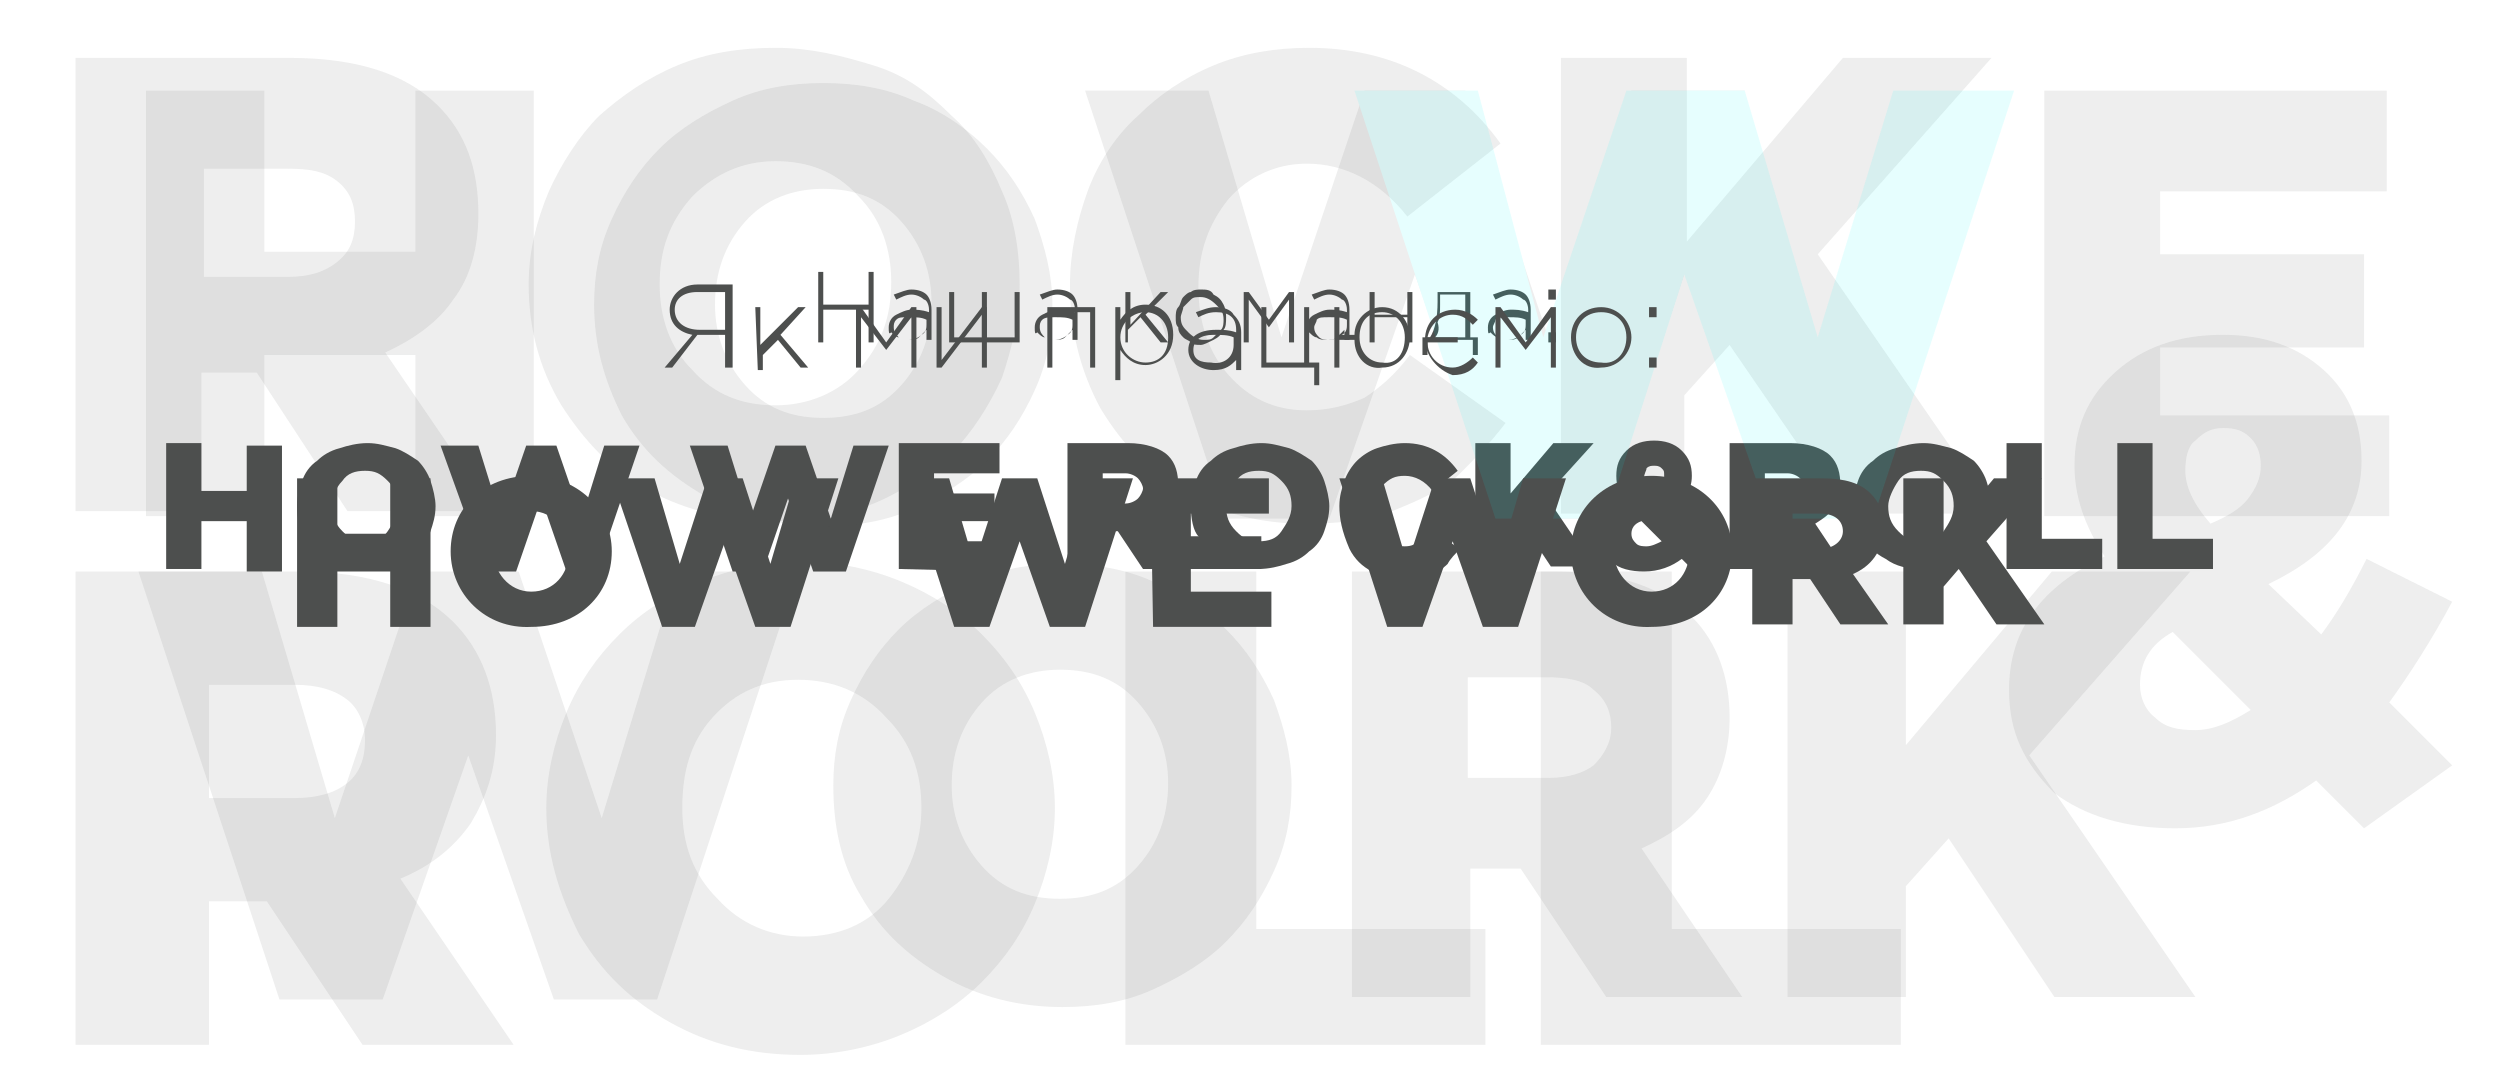 <?xml version="1.0" encoding="utf-8"?>
<!-- Generator: Adobe Illustrator 18.1.1, SVG Export Plug-In . SVG Version: 6.00 Build 0)  -->
<svg version="1.1" id="Layer_1" xmlns="http://www.w3.org/2000/svg" xmlns:xlink="http://www.w3.org/1999/xlink" x="0px" y="0px"
	 viewBox="262.7 374.3 99.3 43.3" style="enable-background:new 262.7 374.3 99.3 43.3;" xml:space="preserve">
<style type="text/css">
	.st0{opacity:0.1;}
	.st1{fill:#4D4F4E;}
	.st2{fill:#00F9F8;}
</style>
<g id="mobile-team-title">
	<g class="st0">
		<g>
			<path class="st1" d="M265.7,394.7v-18.1h8.5c2.6,0,4.6,0.6,5.9,1.9c1.1,1.1,1.6,2.5,1.6,4.3c0,1.3-0.3,2.5-1,3.4
				c-0.6,0.9-1.6,1.6-2.7,2.1l4.3,6.3h-5.8l-3.6-5.5h-2.2v5.5H265.7z M270.8,385.3h3.3c0.9,0,1.5-0.2,2-0.6c0.5-0.4,0.7-0.9,0.7-1.6
				c0-0.7-0.2-1.2-0.7-1.6s-1.1-0.5-2-0.5h-3.3L270.8,385.3L270.8,385.3z"/>
			<path class="st1" d="M283.7,385.6c0-1.3,0.3-2.5,0.8-3.7c0.5-1.1,1.2-2.2,2-3c0.9-0.8,1.9-1.5,3.1-2s2.5-0.7,3.9-0.7
				c1.4,0,2.6,0.3,3.9,0.7s2.2,1.1,3.1,2c0.9,0.8,1.5,1.8,2,3c0.5,1.1,0.7,2.4,0.7,3.7c0,1.3-0.3,2.5-0.7,3.7c-0.5,1.1-1.2,2.2-2,3
				c-0.9,0.8-1.9,1.5-3.1,2s-2.5,0.7-3.9,0.7c-1.8,0-3.5-0.4-5-1.2c-1.5-0.8-2.6-2-3.5-3.4C284.1,388.9,283.7,387.3,283.7,385.6z
				 M288.9,385.6c0,1.3,0.4,2.5,1.3,3.4c0.9,1,2,1.4,3.3,1.4s2.5-0.5,3.3-1.4c0.9-1,1.3-2.1,1.3-3.5c0-1.3-0.4-2.5-1.3-3.4
				c-0.9-1-2-1.4-3.3-1.4c-1.3,0-2.4,0.5-3.3,1.4C289.3,383.1,288.9,384.2,288.9,385.6z"/>
			<path class="st1" d="M305.2,385.6c0-1.3,0.3-2.6,0.7-3.7s1.1-2.2,2-3c0.8-0.8,1.8-1.5,3-2s2.5-0.7,3.8-0.7c3.2,0,5.8,1.3,7.6,3.8
				l-3.7,2.9c-1.1-1.4-2.5-2.1-4-2.1c-1.2,0-2.3,0.5-3.1,1.4c-0.8,1-1.2,2.1-1.2,3.5c0,1.4,0.4,2.6,1.2,3.5c0.8,0.9,1.8,1.4,3.1,1.4
				c0.9,0,1.6-0.2,2.3-0.5c0.6-0.4,1.2-0.9,1.8-1.7l3.8,2.7c-0.6,0.8-1.3,1.5-1.9,2.1c-0.7,0.6-1.6,1-2.6,1.4
				c-1.1,0.4-2.2,0.5-3.5,0.5c-1.7,0-3.3-0.4-4.7-1.2s-2.5-1.9-3.4-3.4C305.6,389,305.2,387.4,305.2,385.6z"/>
			<path class="st1" d="M324.7,394.7v-18.1h5v7.3l6.2-7.3h5.9l-6.9,7.8l7.1,10.3h-6l-4.6-6.7l-1.8,2v4.7H324.7z"/>
			<path class="st1" d="M342.5,401.7c0-2.4,1.3-4.1,3.8-5.3c-0.8-1.2-1.2-2.4-1.2-3.6c0-1.5,0.5-2.7,1.6-3.7c1.1-1,2.5-1.5,4.3-1.5
				c1.7,0,3,0.5,4,1.4s1.5,2.1,1.5,3.6c0,2.1-1.2,3.7-3.7,4.9l2.1,2c0.6-0.8,1.2-1.8,1.8-3l3.4,1.7c-0.8,1.5-1.7,2.9-2.5,4l2.5,2.5
				l-3.5,2.5l-1.9-1.9c-1.7,1.2-3.5,1.9-5.6,1.9c-2,0-3.6-0.5-4.8-1.4C343.1,404.6,342.5,403.4,342.5,401.7z M347.7,401.5
				c0,0.5,0.2,1,0.6,1.3c0.4,0.4,0.9,0.5,1.6,0.5s1.4-0.3,2.2-0.8l-3.1-3.1C348.1,399.9,347.7,400.6,347.7,401.5z M349.5,393
				c0,0.6,0.3,1.3,1,2.1c0.7-0.3,1.2-0.6,1.5-1c0.3-0.4,0.5-0.8,0.5-1.3c0-0.4-0.1-0.8-0.4-1.1c-0.3-0.3-0.6-0.4-1.1-0.4
				s-0.8,0.2-1.1,0.5C349.6,392,349.5,392.5,349.5,393z"/>
			<path class="st1" d="M265.7,415.8V397h8.9c2.7,0,4.8,0.7,6.1,2c1.1,1.1,1.7,2.6,1.7,4.5c0,1.4-0.4,2.5-1,3.5
				c-0.7,1-1.6,1.7-2.8,2.2l4.5,6.6h-6l-3.8-5.7h-2.3v5.7H265.7z M271,406h3.4c0.9,0,1.6-0.2,2.1-0.6c0.5-0.4,0.7-1,0.7-1.7
				c0-0.7-0.3-1.3-0.7-1.6c-0.5-0.4-1.2-0.6-2.1-0.6H271L271,406L271,406z"/>
			<path class="st1" d="M284.4,406.4c0-1.3,0.3-2.6,0.8-3.8s1.2-2.2,2.1-3.1c0.9-0.9,2-1.6,3.2-2.1c1.3-0.5,2.6-0.8,4-0.8
				c1.4,0,2.8,0.3,4,0.8c1.2,0.5,2.3,1.2,3.2,2.1c0.9,0.9,1.6,1.9,2.1,3.1c0.5,1.2,0.8,2.5,0.8,3.8c0,1.3-0.3,2.6-0.8,3.8
				s-1.2,2.2-2.1,3.1c-0.9,0.9-2,1.6-3.2,2.1c-1.2,0.5-2.6,0.8-4,0.8c-1.9,0-3.6-0.4-5.2-1.3c-1.6-0.9-2.7-2-3.6-3.5
				C284.9,409.8,284.4,408.2,284.4,406.4z M289.8,406.4c0,1.4,0.4,2.6,1.4,3.6c0.9,1,2.1,1.5,3.4,1.5c1.4,0,2.6-0.5,3.4-1.5
				s1.3-2.2,1.3-3.6s-0.4-2.6-1.4-3.6c-0.9-1-2.1-1.5-3.5-1.5s-2.5,0.5-3.4,1.5S289.8,405,289.8,406.4z"/>
			<path class="st1" d="M307.4,415.8V397h5.2v14.2h9.1v4.6L307.4,415.8L307.4,415.8z"/>
			<path class="st1" d="M323.9,415.8V397h5.2v14.2h9.1v4.6L323.9,415.8L323.9,415.8z"/>
		</g>
	</g>
	<g>
		<g>
			<path class="st1" d="M295.2,387.9v-2.8h0.2v1.3h1.8v-1.3h0.2v2.8h-0.2v-1.3h-1.8v1.3H295.2z"/>
			<path class="st1" d="M298,387.3c0-0.2,0.1-0.4,0.3-0.5c0.2-0.1,0.4-0.2,0.6-0.2c0.2,0,0.4,0,0.7,0.1v-0.1c0-0.2-0.1-0.4-0.2-0.4
				c-0.1-0.1-0.3-0.2-0.5-0.2c-0.2,0-0.4,0.1-0.6,0.2l-0.1-0.2c0.3-0.1,0.5-0.2,0.7-0.2c0.3,0,0.5,0.1,0.6,0.2
				c0.1,0.1,0.2,0.3,0.2,0.6v1.2h-0.2v-0.4c-0.1,0.1-0.2,0.2-0.3,0.3c-0.1,0.1-0.3,0.1-0.4,0.1c-0.1,0-0.3,0-0.4-0.1
				c-0.1,0-0.2-0.1-0.3-0.2C298,387.6,298,387.5,298,387.3z M298.2,387.3c0,0.2,0.1,0.3,0.2,0.4c0.1,0.1,0.3,0.1,0.4,0.1
				c0.2,0,0.4-0.1,0.5-0.2c0.2-0.1,0.2-0.3,0.2-0.4V387c-0.2-0.1-0.4-0.1-0.7-0.1s-0.4,0-0.5,0.1
				C298.2,387.1,298.2,387.2,298.2,387.3z"/>
			<path class="st1" d="M300.4,387.9v-2h0.2v1.8h1.1v-1.8h0.2v1.8h1.1v-1.8h0.2v2H300.4z"/>
			<path class="st1" d="M303.8,387.3c0-0.2,0.1-0.4,0.3-0.5c0.2-0.1,0.4-0.2,0.6-0.2c0.2,0,0.4,0,0.7,0.1v-0.1
				c0-0.2-0.1-0.4-0.2-0.4c-0.1-0.1-0.3-0.2-0.5-0.2c-0.2,0-0.4,0.1-0.6,0.2l-0.1-0.2c0.3-0.1,0.5-0.2,0.7-0.2
				c0.3,0,0.5,0.1,0.6,0.2c0.1,0.1,0.2,0.3,0.2,0.6v1.2h-0.2v-0.4c-0.1,0.1-0.2,0.2-0.3,0.3c-0.1,0.1-0.3,0.1-0.4,0.1
				c-0.1,0-0.3,0-0.4-0.1c-0.1,0-0.2-0.1-0.3-0.2C303.8,387.6,303.8,387.5,303.8,387.3z M304,387.3c0,0.2,0.1,0.3,0.2,0.4
				c0.1,0.1,0.3,0.1,0.4,0.1c0.2,0,0.4-0.1,0.5-0.2c0.2-0.1,0.2-0.3,0.2-0.4V387c-0.2-0.1-0.4-0.1-0.7-0.1c-0.2,0-0.4,0-0.5,0.1
				C304,387.1,304,387.2,304,387.3z"/>
			<path class="st1" d="M307.4,387.9v-2h0.2v1.3l1.2-1.3h0.3l-0.9,0.9l0.9,1.1h-0.3l-0.8-1l-0.5,0.5v0.5L307.4,387.9L307.4,387.9z"
				/>
			<path class="st1" d="M309.4,386.9c0-0.1,0-0.3,0.1-0.4c0.1-0.1,0.1-0.3,0.2-0.4c0.1-0.1,0.2-0.2,0.3-0.2c0.1-0.1,0.3-0.1,0.4-0.1
				c0.2,0,0.4,0,0.5,0.2c0.2,0.1,0.3,0.2,0.4,0.4c0.1,0.2,0.1,0.4,0.1,0.5c0,0.2,0,0.4-0.1,0.5c-0.1,0.2-0.2,0.3-0.4,0.4
				c-0.2,0.1-0.4,0.2-0.5,0.2c-0.2,0-0.3,0-0.4-0.1s-0.2-0.1-0.3-0.2c-0.1-0.1-0.2-0.2-0.2-0.4C309.4,387.2,309.4,387.1,309.4,386.9
				z M309.6,386.9c0,0.3,0.1,0.4,0.3,0.6c0.2,0.2,0.4,0.3,0.6,0.3c0.2,0,0.3,0,0.4-0.1c0.1-0.1,0.2-0.2,0.3-0.3
				c0.1-0.1,0.1-0.3,0.1-0.4c0-0.3-0.1-0.4-0.3-0.6c-0.2-0.2-0.4-0.3-0.6-0.3c-0.2,0-0.3,0-0.4,0.1c-0.1,0.1-0.2,0.2-0.3,0.3
				C309.7,386.6,309.6,386.8,309.6,386.9z"/>
			<path class="st1" d="M312.1,387.9v-2h0.2l0.8,1.1l0.8-1.1h0.2v2h-0.2v-1.7l-0.8,1.1l-0.8-1.1v1.7H312.1z"/>
			<path class="st1" d="M314.6,387.3c0-0.2,0.1-0.4,0.3-0.5s0.4-0.2,0.6-0.2c0.2,0,0.4,0,0.7,0.1v-0.1c0-0.2-0.1-0.4-0.2-0.4
				c-0.1-0.1-0.3-0.2-0.5-0.2c-0.2,0-0.4,0.1-0.6,0.2l-0.1-0.2c0.3-0.1,0.5-0.2,0.7-0.2c0.3,0,0.5,0.1,0.6,0.2
				c0.1,0.1,0.2,0.3,0.2,0.6v1.2h-0.2v-0.4c-0.1,0.1-0.2,0.2-0.3,0.3c-0.1,0.1-0.3,0.1-0.4,0.1c-0.1,0-0.3,0-0.4-0.1
				c-0.1,0-0.2-0.1-0.3-0.2C314.7,387.6,314.6,387.5,314.6,387.3z M314.9,387.3c0,0.2,0.1,0.3,0.2,0.4c0.1,0.1,0.3,0.1,0.4,0.1
				c0.2,0,0.4-0.1,0.5-0.2c0.2-0.1,0.2-0.3,0.2-0.4V387c-0.2-0.1-0.4-0.1-0.7-0.1s-0.4,0-0.5,0.1C315,387.1,314.9,387.2,314.9,387.3
				z"/>
			<path class="st1" d="M317.1,387.9v-2h0.2v0.9h1.3v-0.9h0.2v2h-0.2v-1h-1.3v1H317.1z"/>
			<path class="st1" d="M319.2,387.7h0.3c0.2-0.3,0.3-0.8,0.3-1.4v-0.4h1.3v1.8h0.3l0,0.7h-0.2v-0.6h-1.8l0,0.6h-0.2L319.2,387.7
				L319.2,387.7z M319.7,387.7h1.2v-1.7h-1v0.4c0,0.3,0,0.5-0.1,0.7C319.9,387.4,319.8,387.6,319.7,387.7z"/>
			<path class="st1" d="M321.8,387.3c0-0.2,0.1-0.4,0.3-0.5c0.2-0.1,0.4-0.2,0.6-0.2c0.2,0,0.4,0,0.7,0.1v-0.1
				c0-0.2-0.1-0.4-0.2-0.4c-0.1-0.1-0.3-0.2-0.5-0.2c-0.2,0-0.4,0.1-0.6,0.2l-0.1-0.2c0.3-0.1,0.5-0.2,0.7-0.2
				c0.3,0,0.5,0.1,0.6,0.2c0.1,0.1,0.2,0.3,0.2,0.6v1.2h-0.2v-0.4c-0.1,0.1-0.2,0.2-0.3,0.3c-0.1,0.1-0.3,0.1-0.4,0.1
				c-0.1,0-0.3,0-0.4-0.1c-0.1,0-0.2-0.1-0.3-0.2C321.8,387.6,321.8,387.5,321.8,387.3z M322,387.3c0,0.2,0.1,0.3,0.2,0.4
				c0.1,0.1,0.3,0.1,0.4,0.1c0.2,0,0.4-0.1,0.5-0.2c0.2-0.1,0.2-0.3,0.2-0.4V387c-0.2-0.1-0.4-0.1-0.7-0.1s-0.4,0-0.5,0.1
				C322.1,387.1,322,387.2,322,387.3z"/>
			<path class="st1" d="M324.2,386.2v-0.4h0.3v0.4H324.2z M324.2,387.9v-0.4h0.3v0.4H324.2z"/>
		</g>
	</g>
	<g>
		<g>
			<path class="st1" d="M269.3,396.9v-5h1.4v1.9h1.8V392h1.4v5h-1.4V395h-1.8v1.9H269.3z"/>
			<path class="st1" d="M274.5,394.4c0-0.4,0.1-0.7,0.2-1s0.3-0.6,0.6-0.8c0.2-0.2,0.5-0.4,0.9-0.5c0.3-0.1,0.7-0.2,1.1-0.2
				c0.4,0,0.7,0.1,1.1,0.2c0.3,0.1,0.6,0.3,0.9,0.5c0.2,0.2,0.4,0.5,0.5,0.8c0.1,0.3,0.2,0.7,0.2,1c0,0.4-0.1,0.7-0.2,1
				s-0.3,0.6-0.6,0.8c-0.2,0.2-0.5,0.4-0.9,0.5c-0.3,0.1-0.7,0.2-1.1,0.2c-0.5,0-1-0.1-1.4-0.4c-0.4-0.2-0.7-0.5-1-0.9
				C274.6,395.4,274.5,394.9,274.5,394.4z M275.9,394.4c0,0.4,0.1,0.7,0.4,1c0.3,0.3,0.5,0.4,0.9,0.4s0.7-0.1,0.9-0.4
				c0.2-0.3,0.4-0.6,0.4-1c0-0.4-0.1-0.7-0.4-1c-0.3-0.3-0.5-0.4-0.9-0.4s-0.7,0.1-0.9,0.4C276,393.7,275.9,394.1,275.9,394.4z"/>
			<path class="st1" d="M280.2,392h1.5l0.9,2.9l1-2.9h1.2l1,2.9l0.9-2.9h1.4l-1.7,5h-1.2l-1-2.9l-1,2.9h-1.2L280.2,392z"/>
			<path class="st1" d="M290.1,392h1.5l0.9,2.9l1-2.9h1.2l1,2.9l0.9-2.9h1.4l-1.7,5H295l-1-2.9l-1,2.9h-1.2L290.1,392z"/>
			<path class="st1" d="M298.4,396.9v-5h4v1.2h-2.6v0.8h2.4v1.1h-2.4v0.8h2.7v1.2L298.4,396.9L298.4,396.9z"/>
			<path class="st1" d="M305.1,396.9v-5h2.4c0.7,0,1.3,0.2,1.6,0.5c0.3,0.3,0.4,0.7,0.4,1.2c0,0.4-0.1,0.7-0.3,0.9
				c-0.2,0.3-0.4,0.4-0.7,0.6l1.2,1.8h-1.6l-1-1.5h-0.6v1.5C306.5,396.9,305.1,396.9,305.1,396.9z M306.5,394.3h0.9
				c0.2,0,0.4-0.1,0.5-0.2c0.1-0.1,0.2-0.3,0.2-0.4s-0.1-0.3-0.2-0.4c-0.1-0.1-0.3-0.2-0.5-0.2h-0.9V394.3z"/>
			<path class="st1" d="M310,394.4c0-0.4,0.1-0.7,0.2-1c0.1-0.3,0.3-0.6,0.6-0.8c0.2-0.2,0.5-0.4,0.9-0.5c0.3-0.1,0.7-0.2,1.1-0.2
				c0.4,0,0.7,0.1,1.1,0.2c0.3,0.1,0.6,0.3,0.9,0.5c0.2,0.2,0.4,0.5,0.5,0.8s0.2,0.7,0.2,1c0,0.4-0.1,0.7-0.2,1
				c-0.1,0.3-0.3,0.6-0.6,0.8c-0.2,0.2-0.5,0.4-0.9,0.5c-0.3,0.1-0.7,0.2-1.1,0.2c-0.5,0-1-0.1-1.4-0.4c-0.4-0.2-0.7-0.5-1-0.9
				C310.1,395.4,310,394.9,310,394.4z M311.4,394.4c0,0.4,0.1,0.7,0.4,1c0.3,0.3,0.5,0.4,0.9,0.4s0.7-0.1,0.9-0.4
				c0.2-0.3,0.4-0.6,0.4-1c0-0.4-0.1-0.7-0.4-1c-0.3-0.3-0.5-0.4-0.9-0.4s-0.7,0.1-0.9,0.4C311.5,393.7,311.4,394.1,311.4,394.4z"/>
			<path class="st1" d="M315.9,394.4c0-0.4,0.1-0.7,0.2-1c0.1-0.3,0.3-0.6,0.5-0.8c0.2-0.2,0.5-0.4,0.8-0.5c0.3-0.1,0.7-0.2,1.1-0.2
				c0.9,0,1.6,0.4,2.1,1.1l-1,0.8c-0.3-0.4-0.7-0.6-1.1-0.6c-0.4,0-0.6,0.1-0.9,0.4c-0.2,0.3-0.3,0.6-0.3,1s0.1,0.7,0.3,1
				c0.2,0.3,0.5,0.4,0.9,0.4c0.3,0,0.4-0.1,0.6-0.2c0.2-0.1,0.4-0.3,0.5-0.4l1.1,0.7c-0.2,0.2-0.4,0.4-0.5,0.6
				c-0.2,0.2-0.4,0.3-0.7,0.4c-0.3,0.1-0.6,0.2-1,0.2c-0.5,0-0.9-0.1-1.3-0.3c-0.4-0.2-0.7-0.5-0.9-0.9
				C316,395.4,315.9,394.9,315.9,394.4z"/>
			<path class="st1" d="M321.3,396.9v-5h1.4v2l1.7-2h1.6l-1.9,2.1l1.9,2.8h-1.7l-1.2-1.8l-0.5,0.6v1.3
				C322.6,396.9,321.3,396.9,321.3,396.9z"/>
			<path class="st1" d="M326.2,395.6c0-0.6,0.4-1.1,1-1.4c-0.2-0.3-0.3-0.6-0.3-1c0-0.4,0.1-0.7,0.4-1c0.3-0.3,0.7-0.4,1.1-0.4
				c0.4,0,0.8,0.1,1.1,0.4c0.3,0.3,0.4,0.6,0.4,1c0,0.6-0.3,1-1,1.3l0.5,0.5c0.2-0.2,0.3-0.5,0.5-0.8l0.9,0.4
				c-0.2,0.4-0.4,0.8-0.7,1.1l0.7,0.6L330,397l-0.5-0.5c-0.4,0.3-0.9,0.5-1.5,0.5c-0.5,0-1-0.1-1.3-0.4
				C326.3,396.4,326.2,396,326.2,395.6z M327.5,395.5c0,0.2,0.1,0.3,0.2,0.4c0.1,0.1,0.3,0.1,0.4,0.1c0.2,0,0.4-0.1,0.6-0.2
				l-0.8-0.8C327.6,395.1,327.5,395.3,327.5,395.5z M328,393.3c0,0.2,0.1,0.4,0.3,0.6c0.2-0.1,0.3-0.2,0.4-0.3
				c0.1-0.1,0.1-0.2,0.1-0.4s0-0.2-0.1-0.3c-0.1-0.1-0.2-0.1-0.3-0.1c-0.1,0-0.2,0-0.3,0.1C328.1,393,328,393.1,328,393.3z"/>
			<path class="st1" d="M331.4,396.9v-5h2.4c0.7,0,1.3,0.2,1.6,0.5c0.3,0.3,0.4,0.7,0.4,1.2c0,0.4-0.1,0.7-0.3,0.9
				c-0.2,0.3-0.4,0.4-0.7,0.6l1.2,1.8h-1.6l-1-1.5h-0.6v1.5C332.8,396.9,331.4,396.9,331.4,396.9z M332.8,394.3h0.9
				c0.2,0,0.4-0.1,0.5-0.2c0.1-0.1,0.2-0.3,0.2-0.4s-0.1-0.3-0.2-0.4c-0.1-0.1-0.3-0.2-0.5-0.2h-0.9V394.3z"/>
			<path class="st1" d="M336.3,394.4c0-0.4,0.1-0.7,0.2-1c0.1-0.3,0.3-0.6,0.6-0.8c0.2-0.2,0.5-0.4,0.9-0.5c0.3-0.1,0.7-0.2,1.1-0.2
				c0.4,0,0.7,0.1,1.1,0.2c0.3,0.1,0.6,0.3,0.9,0.5c0.2,0.2,0.4,0.5,0.5,0.8c0.1,0.3,0.2,0.7,0.2,1c0,0.4-0.1,0.7-0.2,1
				s-0.3,0.6-0.6,0.8c-0.2,0.2-0.5,0.4-0.9,0.5c-0.3,0.1-0.7,0.2-1.1,0.2c-0.5,0-1-0.1-1.4-0.4c-0.4-0.2-0.7-0.5-1-0.9
				C336.4,395.4,336.3,394.9,336.3,394.4z M337.7,394.4c0,0.4,0.1,0.7,0.4,1c0.3,0.3,0.5,0.4,0.9,0.4s0.7-0.1,0.9-0.4
				c0.2-0.3,0.4-0.6,0.4-1c0-0.4-0.1-0.7-0.4-1c-0.3-0.3-0.5-0.4-0.9-0.4c-0.4,0-0.7,0.1-0.9,0.4
				C337.9,393.7,337.7,394.1,337.7,394.4z"/>
			<path class="st1" d="M342.4,396.9v-5h1.4v3.8h2.4v1.2H342.4z"/>
			<path class="st1" d="M346.8,396.9v-5h1.4v3.8h2.4v1.2H346.8z"/>
		</g>
	</g>
</g>
<g id="mobile-about-team-title">
	<g class="st0">
		<g>
			<path class="st1" d="M268.5,394.8v-16.9h4.7v6.4h6v-6.4h4.7v16.9h-4.7v-6.4h-6v6.4L268.5,394.8L268.5,394.8z"/>
			<path class="st1" d="M286.3,386.4c0-1.2,0.2-2.3,0.7-3.4c0.5-1.1,1.1-2,1.9-2.8s1.8-1.4,2.9-1.9c1.1-0.5,2.3-0.7,3.6-0.7
				c1.3,0,2.5,0.2,3.6,0.7c1.1,0.4,2.1,1.1,2.9,1.9s1.4,1.7,1.9,2.8c0.4,1.1,0.7,2.2,0.7,3.4c0,1.2-0.2,2.3-0.7,3.4
				c-0.5,1.1-1.1,2-1.9,2.8s-1.8,1.4-2.9,1.9c-1.1,0.5-2.3,0.7-3.6,0.7c-1.7,0-3.3-0.4-4.7-1.2c-1.4-0.8-2.5-1.8-3.3-3.2
				C286.7,389.4,286.3,388,286.3,386.4z M291.1,386.4c0,1.2,0.4,2.3,1.2,3.2c0.8,0.9,1.8,1.3,3.1,1.3c1.3,0,2.3-0.4,3.1-1.3
				c0.8-0.9,1.2-2,1.2-3.3c0-1.2-0.4-2.3-1.2-3.2c-0.8-0.9-1.8-1.3-3.1-1.3c-1.2,0-2.3,0.4-3.1,1.3S291.1,385.1,291.1,386.4z"/>
			<path class="st1" d="M305.8,377.9h4.9l2.9,9.8l3.3-9.8h4l3.3,9.8l3.3-9.8h4.5l-5.6,17h-4.1l-3.4-9.7l-3.4,9.7h-4.1L305.8,377.9z"
				/>
			<g>
				<g>
					<path class="st2" d="M316.5,377.9h4.9l2.6,9.8l3.3-9.8h4.7l2.9,9.8l3-9.8h4.8l-5.6,17h-4.1l-3.4-9.7l-3.1,9.7h-4.4L316.5,377.9
						z"/>
				</g>
			</g>
			<path class="st1" d="M343.9,394.8v-16.9h13.6v4h-9v2.5h8.1v3.7h-8.1v2.7h9.1v4H343.9z"/>
			<path class="st1" d="M268.2,397h4.9l2.9,9.8l3.3-9.8h4l3.3,9.8l3-9.8h4.8l-5.6,17h-4.1l-3.4-9.7l-3.4,9.7h-4.1L268.2,397z"/>
			<path class="st1" d="M295.8,405.5c0-1.2,0.2-2.3,0.7-3.4c0.5-1.1,1.1-2,1.9-2.8s1.8-1.4,2.9-1.9c1.1-0.5,2.3-0.7,3.6-0.7
				c1.3,0,2.5,0.2,3.6,0.7c1.1,0.4,2.1,1.1,2.9,1.9s1.4,1.7,1.9,2.8c0.4,1.1,0.7,2.2,0.7,3.4c0,1.2-0.2,2.3-0.7,3.4
				c-0.5,1.1-1.1,2-1.9,2.8s-1.8,1.4-2.9,1.9c-1.1,0.5-2.3,0.7-3.6,0.7c-1.7,0-3.3-0.4-4.7-1.2s-2.5-1.8-3.3-3.2
				C296.1,408.6,295.8,407.1,295.8,405.5z M300.5,405.5c0,1.2,0.4,2.3,1.2,3.2c0.8,0.9,1.8,1.3,3.1,1.3c1.3,0,2.3-0.4,3.1-1.3
				c0.8-0.9,1.2-2,1.2-3.3c0-1.2-0.4-2.3-1.2-3.2c-0.8-0.9-1.8-1.3-3.1-1.3c-1.2,0-2.3,0.4-3.1,1.3
				C300.9,403.1,300.5,404.2,300.5,405.5z"/>
			<path class="st1" d="M316.4,413.9V397h8c2.5,0,4.3,0.6,5.5,1.8c1,1,1.5,2.4,1.5,4c0,1.2-0.3,2.3-0.9,3.2c-0.6,0.9-1.5,1.5-2.6,2
				l4,5.9h-5.4l-3.4-5.1h-2v5.1H316.4z M321.1,405.2h3.1c0.8,0,1.4-0.2,1.8-0.5c0.4-0.4,0.7-0.9,0.7-1.5c0-0.6-0.2-1.1-0.7-1.5
				c-0.4-0.4-1.1-0.5-1.9-0.5h-3.1V405.2z"/>
			<path class="st1" d="M333.7,413.9V397h4.7v6.9l5.8-6.9h5.5l-6.4,7.3l6.6,9.6h-5.6l-4.2-6.3l-1.7,1.9v4.4L333.7,413.9L333.7,413.9
				z"/>
		</g>
	</g>
	<g>
		<g>
			<path class="st1" d="M290.2,387.6c-0.5-0.1-0.9-0.4-0.9-1c0-0.5,0.4-1,1.1-1h1.4v3.3h-0.3v-1.3h-1.1l-1,1.3h-0.3L290.2,387.6z
				 M291.5,387.4v-1.5h-1.1c-0.6,0-0.9,0.3-0.9,0.7c0,0.5,0.4,0.8,1,0.8C290.5,387.4,291.5,387.4,291.5,387.4z"/>
			<path class="st1" d="M292.7,386.5h0.2v1.5l1.5-1.5h0.3l-1,1.1l1.1,1.3h-0.3l-0.9-1.1l-0.6,0.6v0.6h-0.2L292.7,386.5L292.7,386.5z
				"/>
			<path class="st1" d="M296.7,386.5h0.2l1,1.4l1-1.4h0.2v2.4h-0.2v-2l-1,1.3l-1-1.3v2h-0.2L296.7,386.5L296.7,386.5z"/>
			<path class="st1" d="M299.9,386.5h0.2v2.1l1.6-2.1h0.2v2.4h-0.2v-2.1l-1.6,2.1h-0.2V386.5z"/>
			<path class="st1" d="M304.2,386.5h2v2.4H306v-2.2h-1.5v2.2h-0.2V386.5z"/>
			<path class="st1" d="M307,386.5h0.2v0.5c0.2-0.3,0.5-0.6,1-0.6c0.6,0,1.1,0.4,1.1,1.2c0,0.8-0.6,1.2-1.1,1.2
				c-0.5,0-0.8-0.3-1-0.6v1.2H307V386.5z M309.1,387.7c0-0.6-0.4-1-0.9-1s-1,0.4-1,1c0,0.6,0.5,1,1,1
				C308.7,388.7,309.1,388.4,309.1,387.7z"/>
			<path class="st1" d="M309.9,388.2c0-0.5,0.4-0.8,1.1-0.8c0.3,0,0.5,0,0.8,0.1v-0.1c0-0.5-0.3-0.7-0.8-0.7c-0.3,0-0.5,0.1-0.7,0.2
				l-0.1-0.2c0.3-0.1,0.5-0.2,0.8-0.2s0.6,0.1,0.7,0.3c0.2,0.2,0.3,0.4,0.3,0.7v1.5h-0.2v-0.4c-0.2,0.2-0.4,0.4-0.9,0.4
				C310.4,389,309.9,388.7,309.9,388.2z M311.7,388v-0.3c-0.2-0.1-0.5-0.1-0.8-0.1c-0.5,0-0.8,0.2-0.8,0.6c0,0.4,0.3,0.5,0.7,0.5
				C311.3,388.8,311.7,388.5,311.7,388z"/>
			<path class="st1" d="M314.9,388.9h-2.1v-2.4h0.2v2.2h1.5v-2.2h0.2v2.2h0.4l0,0.9h-0.2L314.9,388.9L314.9,388.9z"/>
			<path class="st1" d="M316.5,387.8h-0.6v1.1h-0.2v-2.4h0.2v1.1h0.6c0-0.6,0.5-1.1,1.1-1.1c0.7,0,1.1,0.6,1.1,1.2s-0.4,1.2-1.1,1.2
				C317,389,316.5,388.5,316.5,387.8z M318.5,387.7c0-0.6-0.4-1-0.9-1c-0.6,0-0.9,0.4-0.9,1c0,0.6,0.4,1,0.9,1
				C318.2,388.8,318.5,388.3,318.5,387.7z"/>
			<path class="st1" d="M319.3,387.8c0-0.7,0.5-1.2,1.2-1.2c0.4,0,0.7,0.2,0.9,0.4l-0.2,0.2c-0.2-0.2-0.4-0.4-0.8-0.4
				c-0.5,0-0.9,0.4-1,0.9h1.2v0.2h-1.2c0,0.5,0.4,1,1,1c0.3,0,0.6-0.2,0.8-0.4l0.2,0.2c-0.2,0.3-0.5,0.5-1,0.5
				C319.8,389,319.3,388.4,319.3,387.8z"/>
			<path class="st1" d="M322.1,386.5h0.2l1,1.4l1-1.4h0.2v2.4h-0.2v-2l-1,1.3l-1-1.3v2h-0.2L322.1,386.5L322.1,386.5z"/>
			<path class="st1" d="M325.1,387.7c0-0.7,0.5-1.2,1.2-1.2c0.7,0,1.2,0.6,1.2,1.2s-0.5,1.2-1.2,1.2
				C325.6,389,325.1,388.4,325.1,387.7z M327.3,387.7c0-0.6-0.4-1-1-1s-1,0.4-1,1c0,0.6,0.4,1,1,1
				C326.9,388.8,327.3,388.3,327.3,387.7z"/>
			<path class="st1" d="M328.2,386.5h0.3v0.4h-0.3V386.5z M328.2,388.5h0.3v0.4h-0.3V388.5z"/>
		</g>
	</g>
	<g>
		<g>
			<path class="st1" d="M274.5,393.3h1.6v2.2h2.1v-2.2h1.6v5.9h-1.6v-2.2h-2.1v2.2h-1.6V393.3z"/>
			<path class="st1" d="M280.6,396.2c0-1.7,1.3-3,3.2-3c1.8,0,3.2,1.3,3.2,3c0,1.7-1.3,3-3.2,3C282,399.3,280.6,397.9,280.6,396.2z
				 M285.3,396.2c0-0.8-0.6-1.6-1.5-1.6c-0.9,0-1.5,0.7-1.5,1.6c0,0.8,0.6,1.6,1.5,1.6C284.7,397.8,285.3,397.1,285.3,396.2z"/>
			<path class="st1" d="M287,393.3h1.7l1,3.4l1.1-3.4h1.4l1.1,3.4l1-3.4h1.7l-1.9,5.9h-1.4l-1.2-3.4l-1.2,3.4H289L287,393.3z"/>
			<path class="st1" d="M298.7,393.3h1.7l1,3.4l1.1-3.4h1.4l1.1,3.4l1-3.4h1.7l-1.9,5.9h-1.4l-1.2-3.4l-1.2,3.4h-1.4L298.7,393.3z"
				/>
			<path class="st1" d="M308.4,393.3h4.7v1.4h-3.1v0.9h2.8v1.3h-2.8v0.9h3.2v1.4h-4.7L308.4,393.3L308.4,393.3z"/>
			<path class="st1" d="M315.9,393.3h1.7l1,3.4l1.1-3.4h1.4l1.1,3.4l1-3.4h1.7l-1.9,5.9h-1.4l-1.2-3.4l-1.2,3.4h-1.4L315.9,393.3z"
				/>
			<path class="st1" d="M325.1,396.2c0-1.7,1.4-3,3.2-3c1.8,0,3.2,1.3,3.2,3c0,1.7-1.3,3-3.2,3C326.5,399.3,325.1,397.9,325.1,396.2
				z M329.8,396.2c0-0.8-0.6-1.6-1.5-1.6c-0.9,0-1.5,0.7-1.5,1.6c0,0.8,0.6,1.6,1.5,1.6C329.2,397.8,329.8,397.1,329.8,396.2z"/>
			<path class="st1" d="M332.3,393.3h2.8c0.9,0,1.5,0.2,1.9,0.6c0.4,0.4,0.5,0.8,0.5,1.4c0,0.9-0.5,1.5-1.2,1.8l1.4,2h-1.9l-1.2-1.8
				h-0.7v1.8h-1.6V393.3z M335,396.1c0.5,0,0.9-0.3,0.9-0.7s-0.3-0.7-0.9-0.7h-1.1v1.4H335z"/>
			<path class="st1" d="M338.3,393.3h1.6v2.4l2-2.4h1.9l-2.2,2.5l2.3,3.3H342l-1.5-2.2l-0.6,0.7v1.5h-1.6L338.3,393.3L338.3,393.3z"
				/>
		</g>
	</g>
</g>
</svg>
